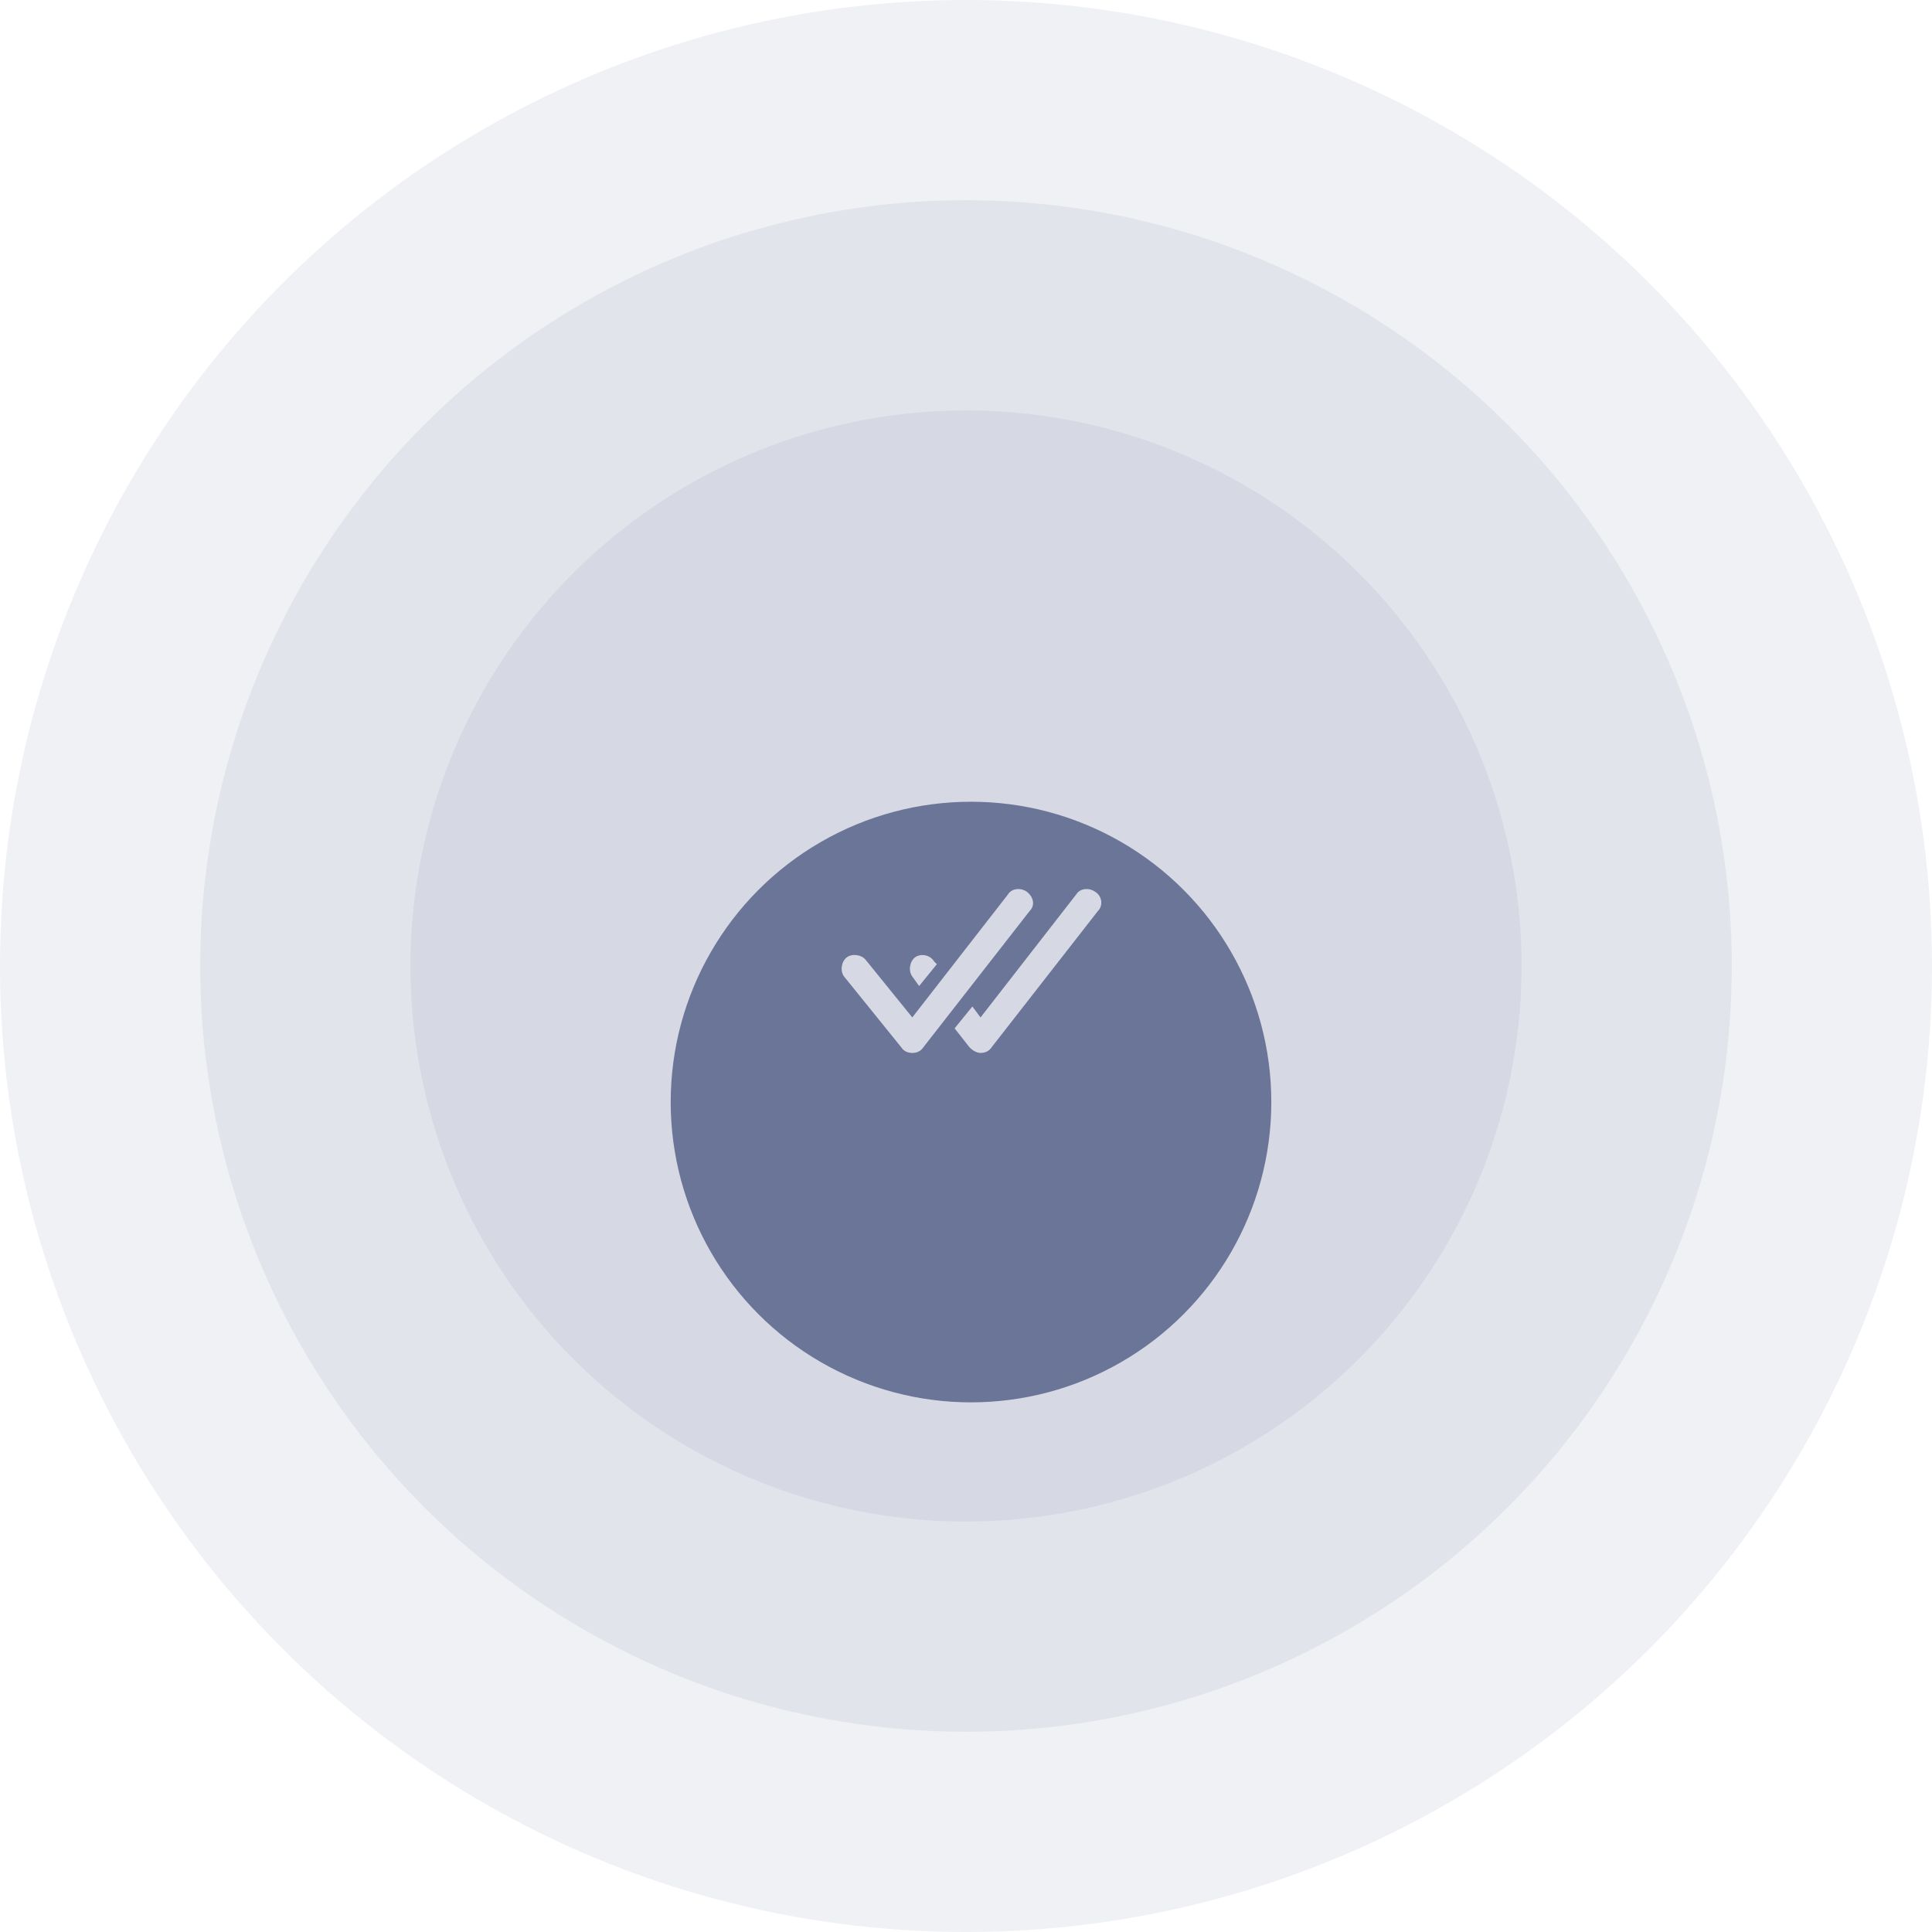 <svg width="193" height="193" viewBox="0 0 193 193" fill="none" xmlns="http://www.w3.org/2000/svg">
<g filter="url(#filter0_d_65_662)">
<circle cx="97" cy="97" r="30" fill="#6D7698"/>
</g>
<path d="M102.59 89.092C102.044 88.683 101.09 88.683 100.681 89.365L91.135 101.637L86.499 95.91C86.09 95.365 85.135 95.228 84.59 95.638C84.044 96.047 83.908 97.001 84.317 97.547L90.044 104.637C90.317 105.047 90.726 105.183 91.135 105.183C91.544 105.183 91.954 105.047 92.226 104.637L102.863 91.001C103.408 90.456 103.272 89.638 102.59 89.092Z" fill="white"/>
<path d="M109.408 89.092C108.863 88.683 107.908 88.683 107.499 89.365L97.954 101.637L97.135 100.547L95.362 102.728L96.862 104.637C97.135 104.91 97.544 105.183 97.954 105.183C98.362 105.183 98.772 105.047 99.044 104.637L109.681 91.001C110.226 90.456 110.09 89.501 109.408 89.092Z" fill="white"/>
<path d="M91.817 98.501L93.59 96.319L93.317 96.046C92.908 95.365 91.954 95.228 91.408 95.637C90.863 96.046 90.726 97.001 91.135 97.546L91.817 98.501Z" fill="white"/>
<circle opacity="0.1" cx="96.5" cy="96.5" r="96.5" fill="#6D7698"/>
<circle opacity="0.1" cx="96.5" cy="96.5" r="76.5" fill="#6D7698"/>
<circle opacity="0.1" cx="96.5" cy="96.5" r="55.5" fill="#6D7698"/>
<defs>
<filter id="filter0_d_65_662" x="45.182" y="58.273" width="103.636" height="103.636" filterUnits="userSpaceOnUse" color-interpolation-filters="sRGB">
<feFlood flood-opacity="0" result="BackgroundImageFix"/>
<feColorMatrix in="SourceAlpha" type="matrix" values="0 0 0 0 0 0 0 0 0 0 0 0 0 0 0 0 0 0 127 0" result="hardAlpha"/>
<feOffset dy="13.091"/>
<feGaussianBlur stdDeviation="10.909"/>
<feComposite in2="hardAlpha" operator="out"/>
<feColorMatrix type="matrix" values="0 0 0 0 0.005 0 0 0 0 0.055 0 0 0 0 0.179 0 0 0 0.16 0"/>
<feBlend mode="normal" in2="BackgroundImageFix" result="effect1_dropShadow_65_662"/>
<feBlend mode="normal" in="SourceGraphic" in2="effect1_dropShadow_65_662" result="shape"/>
</filter>
</defs>
</svg>
